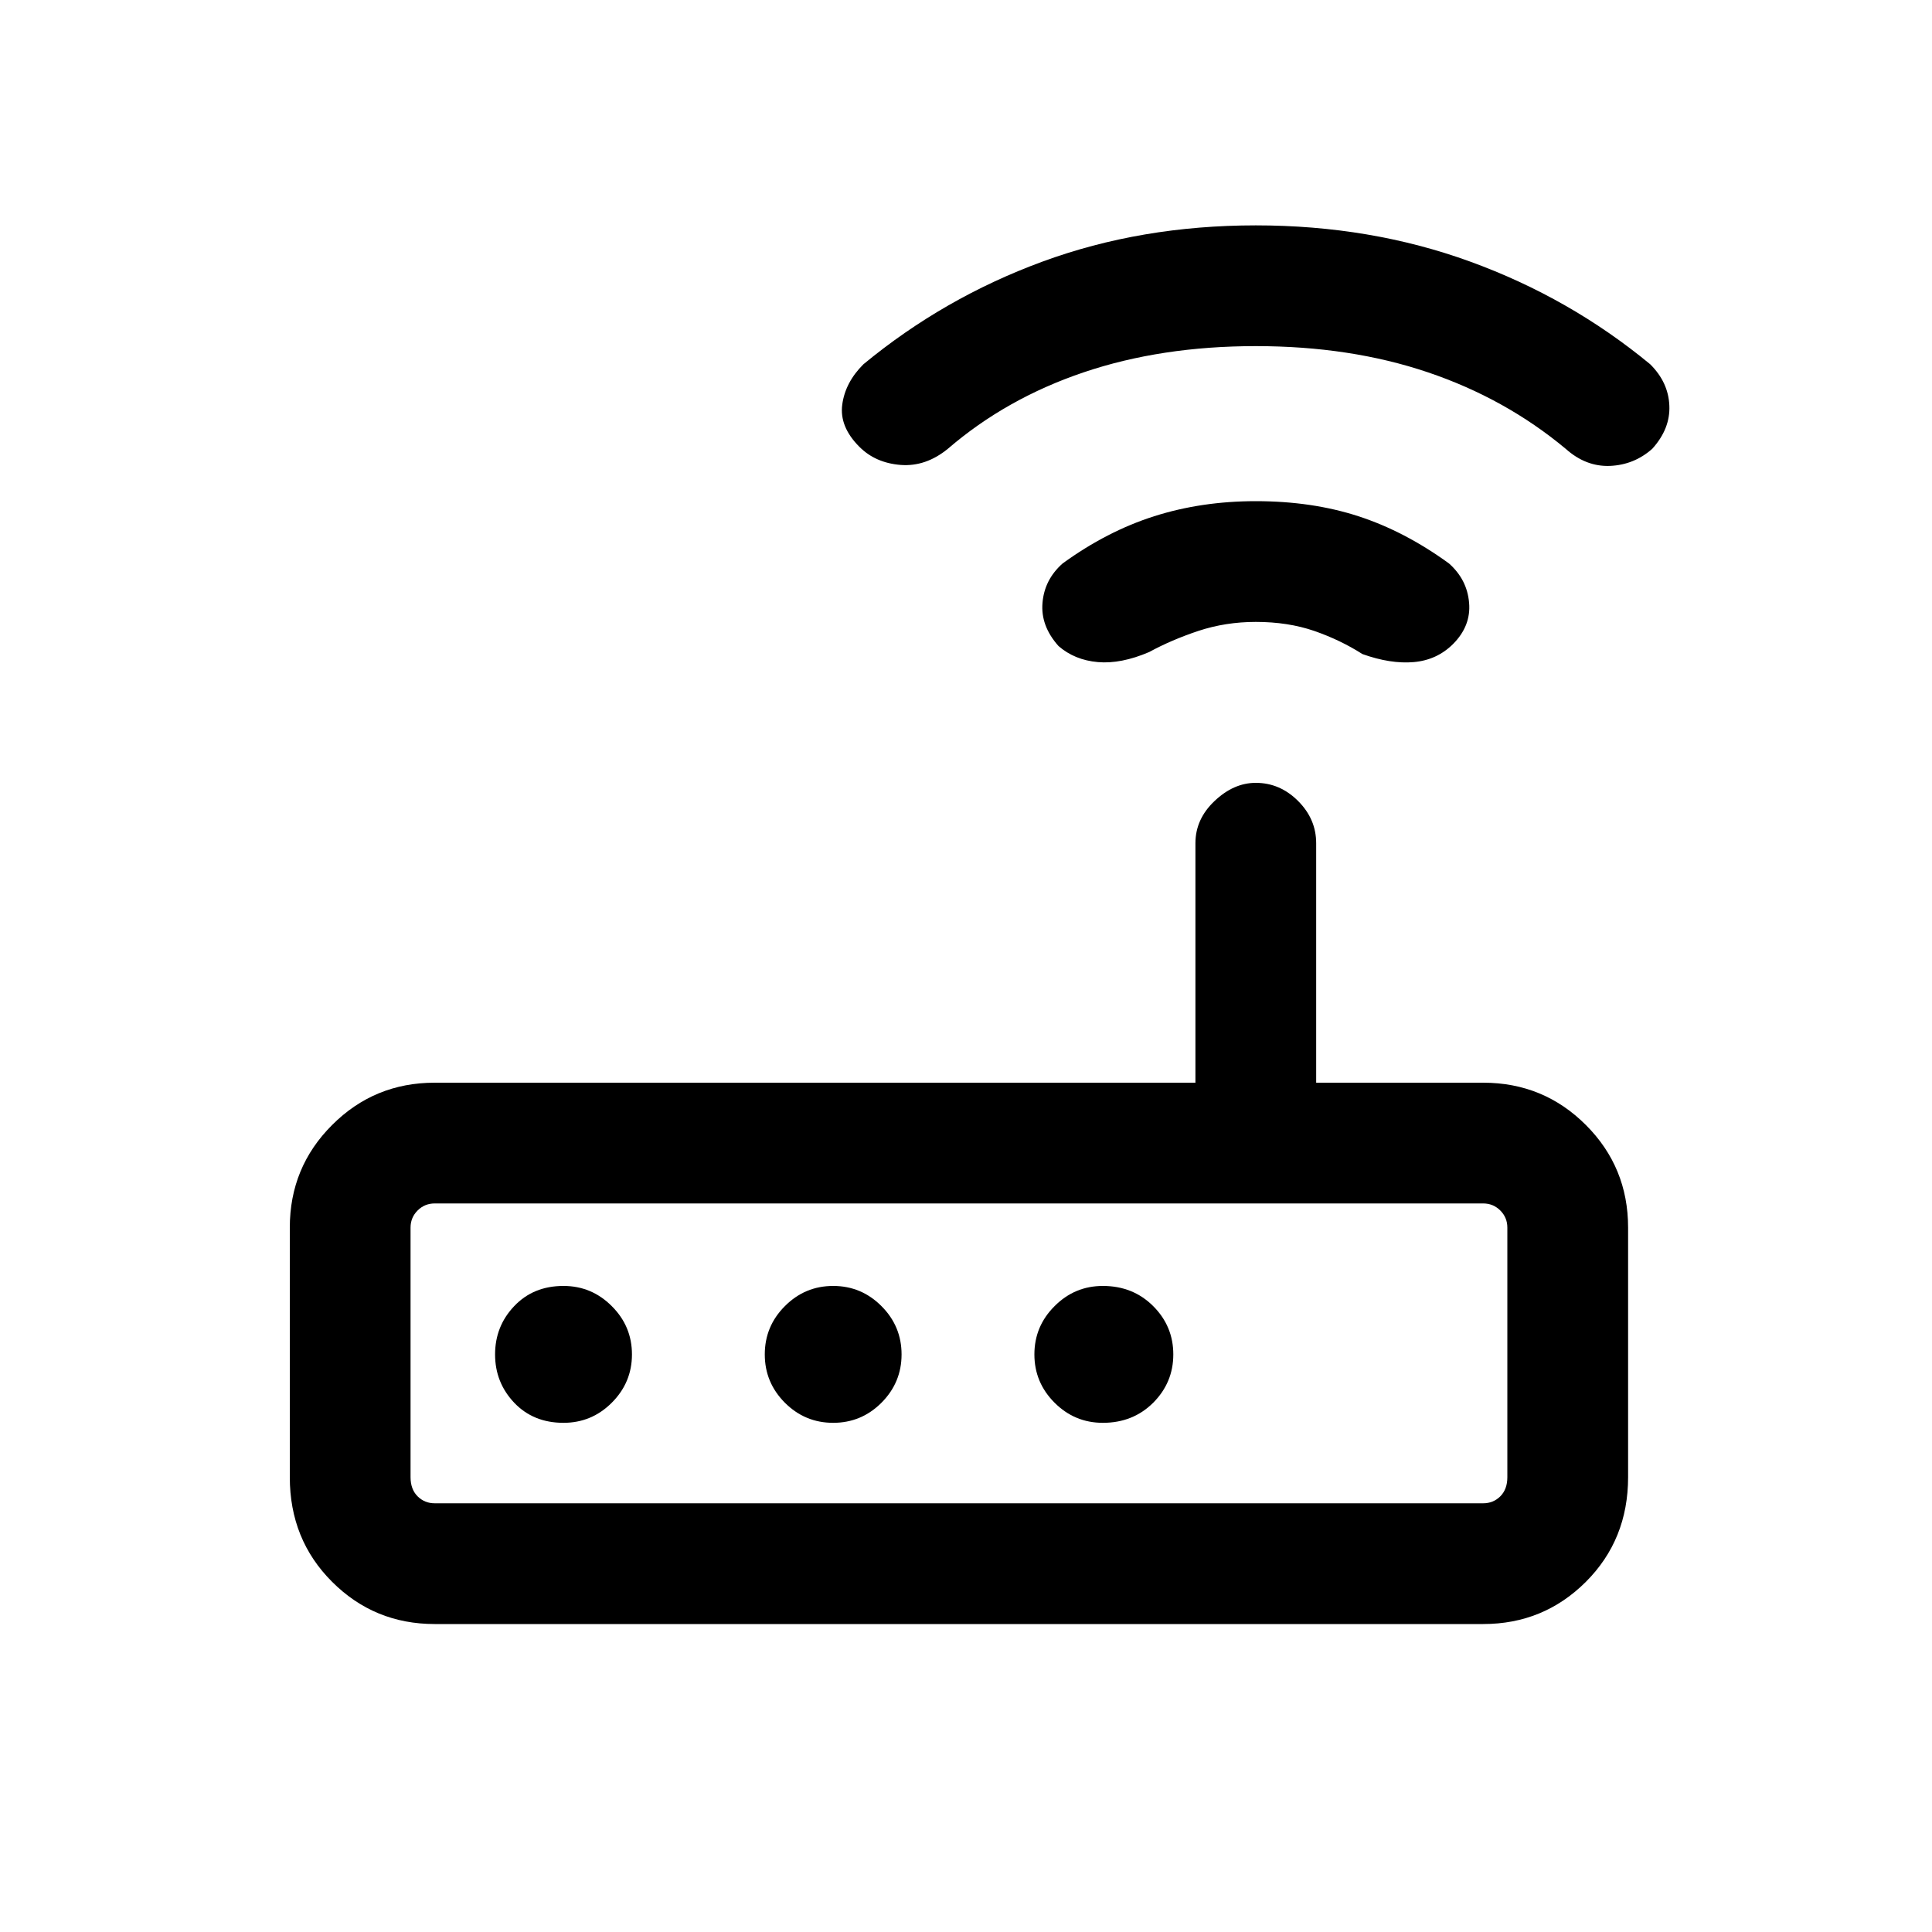 <svg xmlns="http://www.w3.org/2000/svg" height="20" width="20"><path d="M4.5 16.812Q3.875 16.812 3.438 16.375Q3 15.938 3 15.292V12.708Q3 12.083 3.438 11.646Q3.875 11.208 4.5 11.208H12.375V8.729Q12.375 8.479 12.573 8.292Q12.771 8.104 13 8.104Q13.25 8.104 13.438 8.292Q13.625 8.479 13.625 8.729V11.208H15.354Q15.979 11.208 16.417 11.646Q16.854 12.083 16.854 12.708V15.292Q16.854 15.938 16.417 16.375Q15.979 16.812 15.354 16.812ZM15.354 15.562Q15.458 15.562 15.531 15.49Q15.604 15.417 15.604 15.292V12.708Q15.604 12.604 15.531 12.531Q15.458 12.458 15.354 12.458H4.5Q4.396 12.458 4.323 12.531Q4.25 12.604 4.25 12.708V15.292Q4.25 15.417 4.323 15.49Q4.396 15.562 4.5 15.562ZM6.542 14.021Q6.542 13.729 6.333 13.521Q6.125 13.312 5.833 13.312Q5.521 13.312 5.323 13.521Q5.125 13.729 5.125 14.021Q5.125 14.312 5.323 14.521Q5.521 14.729 5.833 14.729Q6.125 14.729 6.333 14.521Q6.542 14.312 6.542 14.021ZM9.333 14.021Q9.333 13.729 9.125 13.521Q8.917 13.312 8.625 13.312Q8.333 13.312 8.125 13.521Q7.917 13.729 7.917 14.021Q7.917 14.312 8.125 14.521Q8.333 14.729 8.625 14.729Q8.917 14.729 9.125 14.521Q9.333 14.312 9.333 14.021ZM11.417 14.729Q11.729 14.729 11.938 14.521Q12.146 14.312 12.146 14.021Q12.146 13.729 11.938 13.521Q11.729 13.312 11.417 13.312Q11.125 13.312 10.917 13.521Q10.708 13.729 10.708 14.021Q10.708 14.312 10.917 14.521Q11.125 14.729 11.417 14.729ZM10.958 6.688Q10.771 6.479 10.792 6.24Q10.812 6 11 5.833Q11.458 5.5 11.948 5.344Q12.438 5.188 13 5.188Q13.583 5.188 14.062 5.344Q14.542 5.5 15 5.833Q15.188 6 15.208 6.24Q15.229 6.479 15.042 6.667Q14.875 6.833 14.635 6.854Q14.396 6.875 14.104 6.771Q13.875 6.625 13.604 6.531Q13.333 6.438 13 6.438Q12.688 6.438 12.406 6.531Q12.125 6.625 11.896 6.75Q11.604 6.875 11.365 6.854Q11.125 6.833 10.958 6.688ZM8.896 4.625Q8.688 4.417 8.719 4.188Q8.75 3.958 8.938 3.771Q9.771 3.083 10.792 2.708Q11.812 2.333 13 2.333Q14.188 2.333 15.219 2.708Q16.25 3.083 17.083 3.771Q17.271 3.958 17.281 4.198Q17.292 4.438 17.104 4.646Q16.917 4.812 16.667 4.823Q16.417 4.833 16.208 4.646Q15.583 4.125 14.781 3.854Q13.979 3.583 13 3.583Q12.021 3.583 11.219 3.854Q10.417 4.125 9.812 4.646Q9.583 4.833 9.323 4.813Q9.062 4.792 8.896 4.625ZM4.25 15.562Q4.25 15.562 4.25 15.49Q4.25 15.417 4.25 15.292V12.708Q4.25 12.604 4.25 12.531Q4.25 12.458 4.25 12.458Q4.25 12.458 4.25 12.531Q4.25 12.604 4.25 12.708V15.292Q4.25 15.417 4.25 15.49Q4.25 15.562 4.25 15.562Z"/></svg>